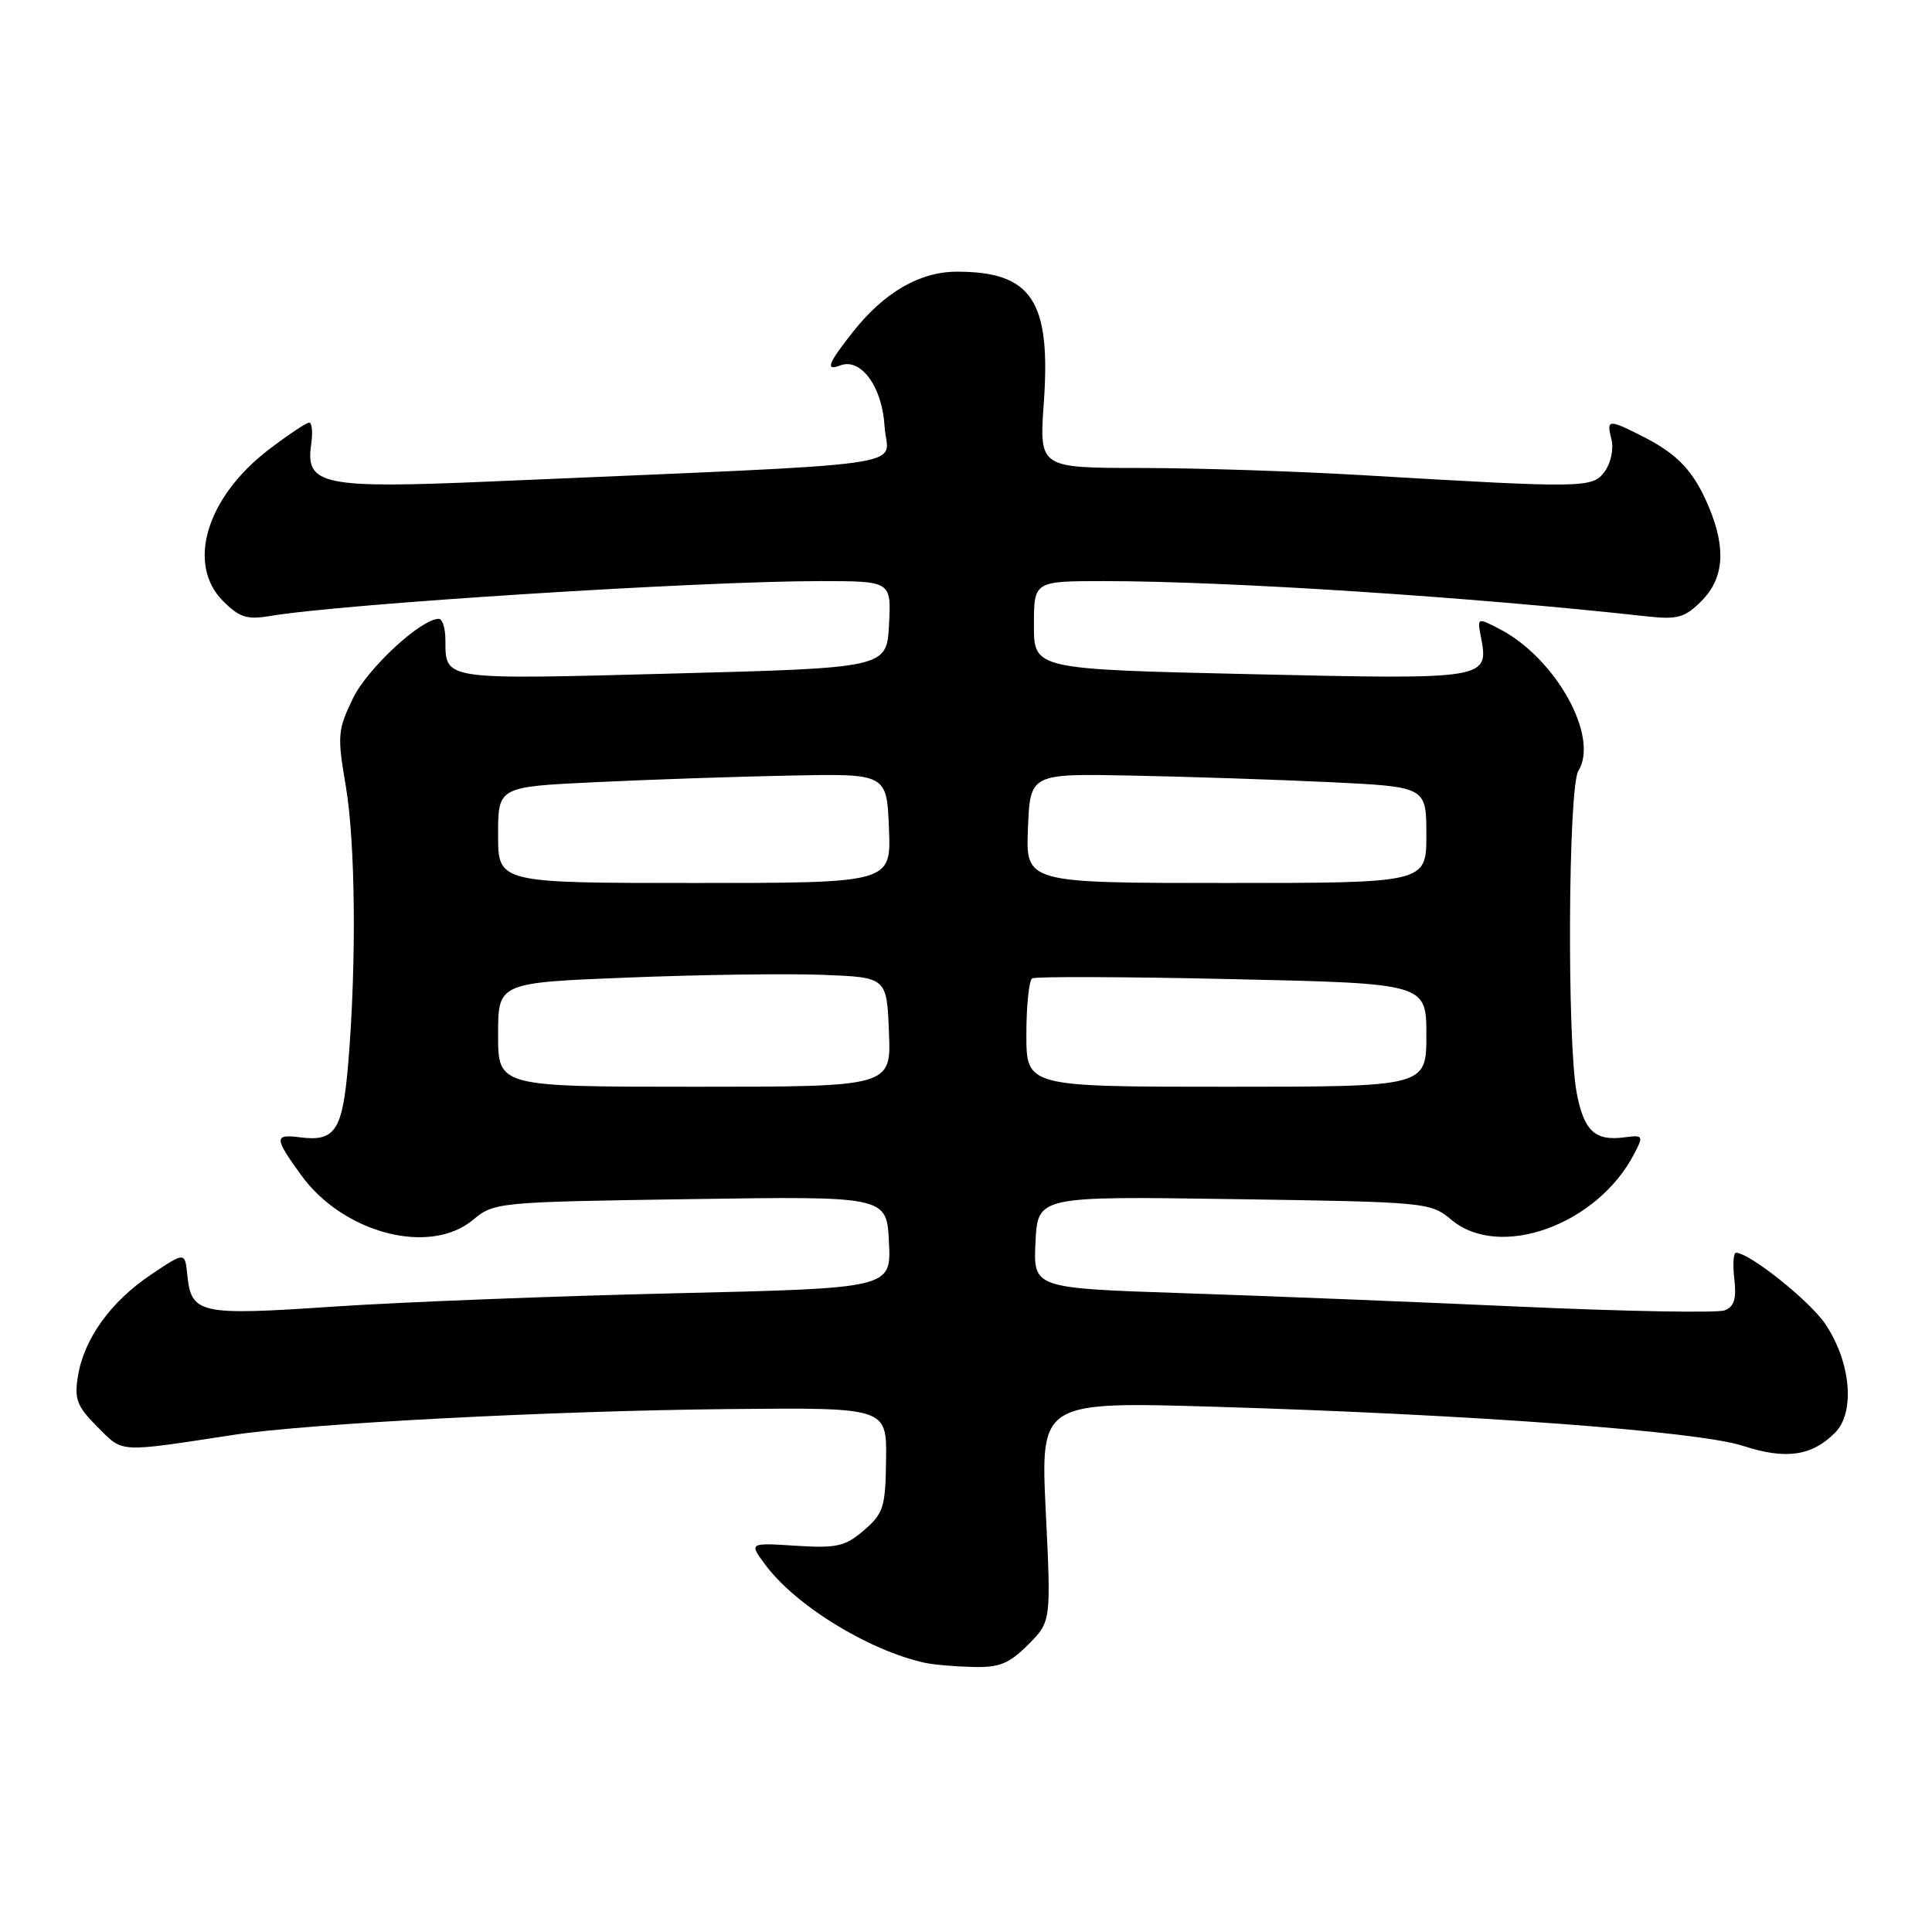 <?xml version="1.0" encoding="UTF-8" standalone="no"?>
<!DOCTYPE svg PUBLIC "-//W3C//DTD SVG 1.1//EN" "http://www.w3.org/Graphics/SVG/1.1/DTD/svg11.dtd" >
<svg xmlns="http://www.w3.org/2000/svg" xmlns:xlink="http://www.w3.org/1999/xlink" version="1.1" viewBox="0 0 256 256">
 <g >
 <path fill="currentColor"
d=" M 136.22 217.94 C 139.28 214.87 139.28 214.87 138.57 200.29 C 137.87 185.71 137.87 185.71 161.18 186.41 C 194.97 187.42 225.06 189.65 230.98 191.59 C 236.61 193.43 240.06 192.94 243.14 189.86 C 245.85 187.15 245.26 180.49 241.87 175.45 C 239.81 172.38 231.82 166.00 230.03 166.00 C 229.68 166.00 229.58 167.57 229.81 169.49 C 230.11 172.10 229.79 173.14 228.52 173.63 C 227.59 173.99 215.50 173.77 201.66 173.15 C 187.82 172.52 167.59 171.71 156.71 171.35 C 136.91 170.69 136.91 170.69 137.21 164.59 C 137.50 158.50 137.50 158.50 163.50 158.89 C 189.10 159.27 189.54 159.31 192.33 161.64 C 198.71 166.97 211.61 162.33 216.52 152.93 C 217.81 150.46 217.76 150.38 215.18 150.71 C 211.35 151.21 209.89 149.85 208.93 144.87 C 207.62 138.10 207.79 104.31 209.14 102.15 C 211.95 97.64 206.15 87.20 198.69 83.34 C 195.75 81.82 195.73 81.83 196.23 84.40 C 197.30 90.02 197.16 90.05 165.75 89.33 C 137.00 88.68 137.00 88.68 137.00 82.84 C 137.00 77.00 137.00 77.00 146.32 77.00 C 162.64 77.00 194.97 79.10 218.20 81.67 C 222.29 82.12 223.24 81.85 225.45 79.64 C 228.42 76.67 228.74 72.71 226.46 67.25 C 224.48 62.50 222.37 60.23 217.79 57.89 C 213.09 55.50 212.84 55.52 213.53 58.25 C 213.84 59.49 213.44 61.38 212.64 62.47 C 211.02 64.69 210.03 64.70 180.50 62.96 C 171.70 62.44 158.47 62.01 151.10 62.01 C 137.70 62.00 137.70 62.00 138.31 53.37 C 139.27 39.85 136.71 36.00 126.80 36.00 C 121.89 36.00 117.18 38.72 113.04 43.95 C 109.71 48.16 109.31 49.20 111.34 48.42 C 114.08 47.37 116.91 51.26 117.21 56.50 C 117.54 62.10 123.49 61.27 65.00 63.80 C 42.80 64.76 40.44 64.28 41.23 58.91 C 41.46 57.31 41.35 56.00 40.97 56.00 C 40.59 56.00 38.20 57.60 35.64 59.55 C 27.34 65.89 24.67 74.76 29.57 79.66 C 31.73 81.82 32.74 82.14 35.82 81.62 C 45.37 80.00 92.77 77.00 108.66 77.00 C 118.10 77.00 118.10 77.00 117.80 82.75 C 117.50 88.50 117.50 88.50 89.06 89.25 C 58.35 90.06 59.05 90.16 59.02 84.75 C 59.01 83.24 58.62 82.00 58.15 82.00 C 55.78 82.00 48.71 88.55 46.77 92.53 C 44.75 96.70 44.68 97.50 45.80 104.03 C 47.10 111.61 47.25 127.55 46.15 140.80 C 45.40 149.82 44.44 151.31 39.75 150.70 C 36.30 150.26 36.32 150.76 39.91 155.72 C 45.50 163.43 56.96 166.41 62.67 161.64 C 65.46 159.31 65.91 159.27 91.50 158.89 C 117.50 158.50 117.50 158.50 117.79 164.60 C 118.09 170.70 118.09 170.70 89.29 171.37 C 73.46 171.74 53.18 172.53 44.24 173.13 C 26.32 174.34 25.35 174.13 24.81 168.86 C 24.50 165.88 24.50 165.88 20.00 168.90 C 14.67 172.48 11.14 177.38 10.33 182.33 C 9.83 185.41 10.19 186.35 12.92 189.08 C 16.39 192.54 15.45 192.49 31.00 190.12 C 40.89 188.62 73.03 186.94 96.50 186.71 C 117.50 186.50 117.50 186.50 117.41 193.41 C 117.33 199.71 117.07 200.54 114.48 202.77 C 111.99 204.91 110.89 205.16 105.45 204.82 C 99.25 204.42 99.25 204.42 101.38 207.30 C 105.35 212.70 115.03 218.66 122.50 220.32 C 123.60 220.57 126.45 220.82 128.83 220.88 C 132.41 220.98 133.68 220.47 136.22 217.94 Z  M 66.00 137.11 C 66.00 130.21 66.00 130.21 83.25 129.53 C 92.74 129.15 104.33 128.99 109.00 129.17 C 117.50 129.50 117.50 129.50 117.79 136.75 C 118.09 144.00 118.09 144.00 92.04 144.00 C 66.00 144.00 66.00 144.00 66.00 137.11 Z  M 136.00 137.06 C 136.00 133.24 136.35 129.90 136.77 129.64 C 137.19 129.38 149.12 129.42 163.27 129.74 C 189.00 130.31 189.00 130.31 189.00 137.15 C 189.00 144.00 189.00 144.00 162.50 144.00 C 136.00 144.00 136.00 144.00 136.00 137.06 Z  M 66.00 110.63 C 66.00 104.26 66.00 104.26 78.75 103.65 C 85.76 103.31 97.35 102.91 104.50 102.77 C 117.50 102.50 117.50 102.50 117.79 109.75 C 118.09 117.00 118.09 117.00 92.04 117.00 C 66.00 117.00 66.00 117.00 66.00 110.63 Z  M 136.21 109.75 C 136.50 102.50 136.50 102.50 150.00 102.77 C 157.43 102.91 169.24 103.31 176.25 103.64 C 189.00 104.26 189.00 104.26 189.00 110.63 C 189.00 117.00 189.00 117.00 162.46 117.00 C 135.91 117.00 135.91 117.00 136.21 109.75 Z "/>
</g>
</svg>